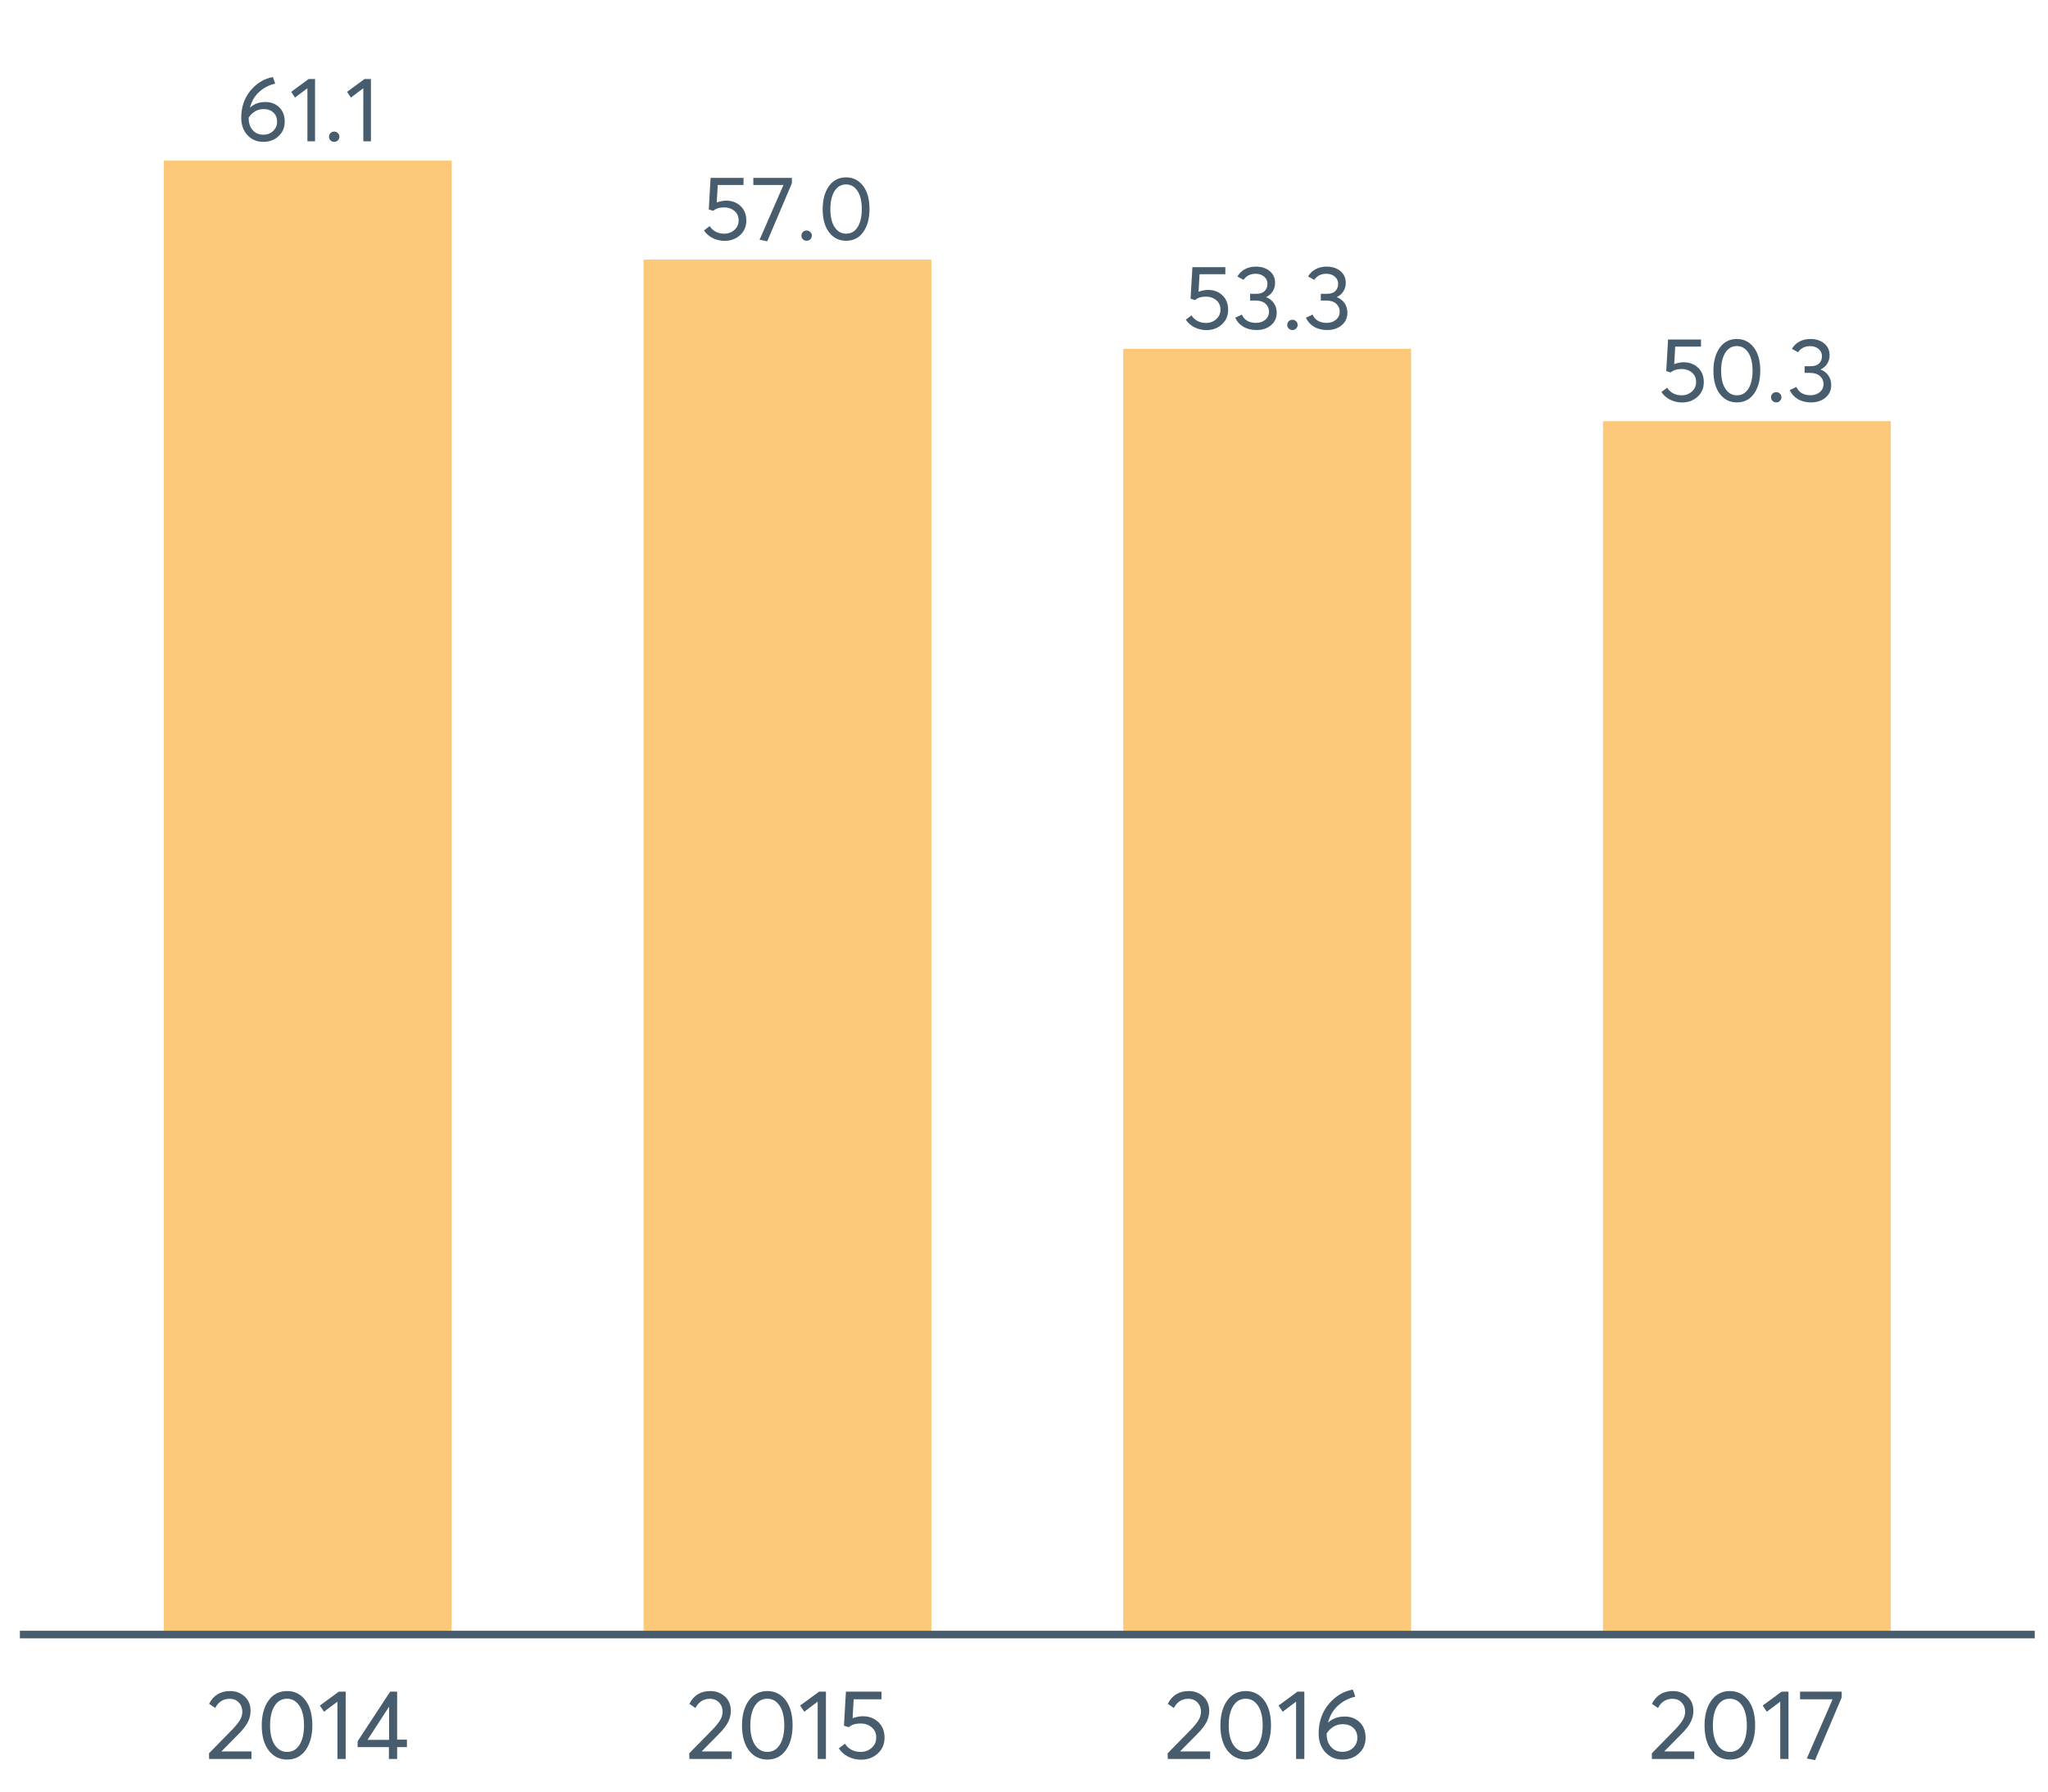 <?xml version="1.0" encoding="UTF-8"?>
<svg xmlns="http://www.w3.org/2000/svg" xmlns:xlink="http://www.w3.org/1999/xlink" width="822.857pt" height="720pt" viewBox="0 0 822.857 720" version="1.1">
<defs>
<g>
<symbol overflow="visible" id="glyph0-0">
<path style="stroke:none;" d=""/>
</symbol>
<symbol overflow="visible" id="glyph0-1">
<path style="stroke:none;" d="M 11.672 -15.797 C 13.953 -15.797 15.82 -15.082 17.281 -13.656 C 18.738 -12.238 19.469 -10.301 19.469 -7.844 C 19.469 -5.531 18.645 -3.609 17 -2.078 C 15.363 -0.547 13.305 0.219 10.828 0.219 C 8.297 0.219 6.191 -0.676 4.516 -2.469 C 2.836 -4.27 2 -6.598 2 -9.453 C 2 -13.773 3.25 -17.43 5.75 -20.422 C 8.258 -23.41 11.254 -25.207 14.734 -25.812 L 15.641 -23.188 C 13.211 -22.633 11.086 -21.539 9.266 -19.906 C 7.441 -18.281 6.188 -16.164 5.5 -13.562 L 5.547 -13.562 C 7.172 -15.051 9.211 -15.797 11.672 -15.797 Z M 10.797 -2.656 C 12.453 -2.656 13.801 -3.16 14.844 -4.172 C 15.883 -5.18 16.406 -6.414 16.406 -7.875 C 16.406 -9.406 15.91 -10.633 14.922 -11.562 C 13.941 -12.488 12.629 -12.953 10.984 -12.953 C 9.66 -12.953 8.484 -12.625 7.453 -11.969 C 6.422 -11.312 5.602 -10.492 5 -9.516 L 5 -9.266 C 5 -7.297 5.535 -5.703 6.609 -4.484 C 7.691 -3.266 9.086 -2.656 10.797 -2.656 Z M 10.797 -2.656 "/>
</symbol>
<symbol overflow="visible" id="glyph0-2">
<path style="stroke:none;" d="M 7.297 0 L 7.297 -21.328 L 2.297 -17.578 L 0.766 -19.875 L 7.797 -25.047 L 10.359 -25.047 L 10.359 0 Z M 7.297 0 "/>
</symbol>
<symbol overflow="visible" id="glyph0-3">
<path style="stroke:none;" d="M 4.406 0.219 C 3.801 0.219 3.297 0.02 2.891 -0.375 C 2.492 -0.781 2.297 -1.266 2.297 -1.828 C 2.297 -2.41 2.492 -2.898 2.891 -3.297 C 3.297 -3.703 3.801 -3.906 4.406 -3.906 C 4.969 -3.906 5.453 -3.703 5.859 -3.297 C 6.273 -2.898 6.484 -2.41 6.484 -1.828 C 6.484 -1.266 6.273 -0.781 5.859 -0.375 C 5.453 0.02 4.969 0.219 4.406 0.219 Z M 4.406 0.219 "/>
</symbol>
<symbol overflow="visible" id="glyph0-4">
<path style="stroke:none;" d="M 10.391 -15.906 C 12.703 -15.906 14.629 -15.18 16.172 -13.734 C 17.711 -12.285 18.484 -10.344 18.484 -7.906 C 18.484 -5.531 17.645 -3.578 15.969 -2.047 C 14.289 -0.516 12.227 0.25 9.781 0.25 C 8.051 0.25 6.445 -0.117 4.969 -0.859 C 3.5 -1.598 2.328 -2.625 1.453 -3.938 L 3.75 -5.688 C 4.332 -4.738 5.129 -3.988 6.141 -3.438 C 7.148 -2.895 8.289 -2.625 9.562 -2.625 C 11.188 -2.625 12.562 -3.129 13.688 -4.141 C 14.82 -5.148 15.391 -6.422 15.391 -7.953 C 15.391 -9.578 14.82 -10.859 13.688 -11.797 C 12.562 -12.734 11.195 -13.203 9.594 -13.203 C 7.695 -13.203 6.223 -12.738 5.172 -11.812 L 3.391 -12.359 L 4.125 -25.047 L 17.359 -25.047 L 17.359 -22.203 L 7 -22.203 L 6.594 -15.172 C 7.977 -15.66 9.242 -15.906 10.391 -15.906 Z M 10.391 -15.906 "/>
</symbol>
<symbol overflow="visible" id="glyph0-5">
<path style="stroke:none;" d="M 0.984 -25.047 L 16.484 -25.047 L 16.484 -22.906 L 6.562 0.438 L 3.5 -0.188 L 13.094 -22.203 L 0.984 -22.203 Z M 0.984 -25.047 "/>
</symbol>
<symbol overflow="visible" id="glyph0-6">
<path style="stroke:none;" d="M 11.453 0.219 C 8.648 0.219 6.379 -0.906 4.641 -3.156 C 2.91 -5.406 2.047 -8.523 2.047 -12.516 C 2.047 -16.305 2.883 -19.379 4.562 -21.734 C 6.238 -24.086 8.535 -25.266 11.453 -25.266 C 14.242 -25.266 16.508 -24.141 18.25 -21.891 C 19.988 -19.648 20.859 -16.523 20.859 -12.516 C 20.859 -8.711 20.023 -5.641 18.359 -3.297 C 16.691 -0.953 14.391 0.219 11.453 0.219 Z M 11.453 -2.625 C 13.441 -2.625 14.988 -3.508 16.094 -5.281 C 17.207 -7.062 17.766 -9.473 17.766 -12.516 C 17.766 -15.648 17.188 -18.082 16.031 -19.812 C 14.875 -21.551 13.348 -22.422 11.453 -22.422 C 9.484 -22.422 7.938 -21.523 6.812 -19.734 C 5.695 -17.953 5.141 -15.547 5.141 -12.516 C 5.141 -9.398 5.719 -6.973 6.875 -5.234 C 8.031 -3.492 9.555 -2.625 11.453 -2.625 Z M 11.453 -2.625 "/>
</symbol>
<symbol overflow="visible" id="glyph0-7">
<path style="stroke:none;" d="M 13.422 -12.984 C 14.754 -12.473 15.797 -11.672 16.547 -10.578 C 17.305 -9.484 17.688 -8.191 17.688 -6.703 C 17.688 -4.66 16.922 -2.992 15.391 -1.703 C 13.859 -0.422 11.926 0.219 9.594 0.219 C 7.52 0.219 5.734 -0.227 4.234 -1.125 C 2.742 -2.031 1.672 -3.234 1.016 -4.734 L 3.688 -5.984 C 4.676 -3.766 6.582 -2.656 9.406 -2.656 C 10.863 -2.656 12.094 -3.07 13.094 -3.906 C 14.094 -4.75 14.594 -5.844 14.594 -7.188 C 14.594 -8.445 14.117 -9.504 13.172 -10.359 C 12.223 -11.211 10.859 -11.641 9.078 -11.641 L 7 -11.641 L 7 -14.328 L 9.453 -14.328 C 10.953 -14.328 12.078 -14.703 12.828 -15.453 C 13.586 -16.211 13.969 -17.164 13.969 -18.312 C 13.969 -19.52 13.516 -20.5 12.609 -21.25 C 11.711 -22.008 10.598 -22.391 9.266 -22.391 C 7.098 -22.391 5.469 -21.578 4.375 -19.953 L 1.891 -21.297 C 2.578 -22.516 3.555 -23.477 4.828 -24.188 C 6.109 -24.906 7.613 -25.266 9.344 -25.266 C 11.551 -25.266 13.383 -24.676 14.844 -23.5 C 16.301 -22.32 17.031 -20.723 17.031 -18.703 C 17.031 -17.461 16.711 -16.336 16.078 -15.328 C 15.453 -14.328 14.566 -13.555 13.422 -13.016 Z M 13.422 -12.984 "/>
</symbol>
<symbol overflow="visible" id="glyph1-0">
<path style="stroke:none;" d=""/>
</symbol>
<symbol overflow="visible" id="glyph1-1">
<path style="stroke:none;" d="M 6.578 -3.031 L 18.594 -3.031 L 18.594 0 L 1.578 0 L 1.531 -2.281 L 10.797 -11.734 C 12.16 -13.148 13.188 -14.41 13.875 -15.516 C 14.57 -16.617 14.922 -17.773 14.922 -18.984 C 14.922 -20.484 14.445 -21.723 13.5 -22.703 C 12.562 -23.691 11.344 -24.188 9.844 -24.188 C 7.25 -24.188 5.305 -22.953 4.016 -20.484 L 1.578 -22.172 C 3.305 -25.586 6.129 -27.297 10.047 -27.297 C 12.305 -27.297 14.234 -26.57 15.828 -25.125 C 17.43 -23.688 18.234 -21.758 18.234 -19.344 C 18.234 -17.789 17.879 -16.305 17.172 -14.891 C 16.461 -13.473 15.281 -11.922 13.625 -10.234 L 6.578 -3.109 Z M 6.578 -3.031 "/>
</symbol>
<symbol overflow="visible" id="glyph1-2">
<path style="stroke:none;" d="M 12.375 0.234 C 9.352 0.234 6.898 -0.977 5.016 -3.406 C 3.141 -5.832 2.203 -9.203 2.203 -13.516 C 2.203 -17.609 3.109 -20.926 4.922 -23.469 C 6.734 -26.02 9.219 -27.297 12.375 -27.297 C 15.395 -27.297 17.844 -26.082 19.719 -23.656 C 21.594 -21.227 22.531 -17.848 22.531 -13.516 C 22.531 -9.41 21.629 -6.094 19.828 -3.562 C 18.035 -1.031 15.551 0.234 12.375 0.234 Z M 12.375 -2.844 C 14.52 -2.844 16.191 -3.801 17.391 -5.719 C 18.586 -7.633 19.188 -10.234 19.188 -13.516 C 19.188 -16.898 18.562 -19.531 17.312 -21.406 C 16.062 -23.281 14.414 -24.219 12.375 -24.219 C 10.238 -24.219 8.566 -23.254 7.359 -21.328 C 6.148 -19.398 5.547 -16.797 5.547 -13.516 C 5.547 -10.148 6.172 -7.531 7.422 -5.656 C 8.672 -3.781 10.32 -2.844 12.375 -2.844 Z M 12.375 -2.844 "/>
</symbol>
<symbol overflow="visible" id="glyph1-3">
<path style="stroke:none;" d="M 7.875 0 L 7.875 -23.047 L 2.484 -18.984 L 0.828 -21.469 L 8.422 -27.062 L 11.188 -27.062 L 11.188 0 Z M 7.875 0 "/>
</symbol>
<symbol overflow="visible" id="glyph1-4">
<path style="stroke:none;" d="M 13.781 0 L 13.781 -4.766 L 1.219 -4.766 L 1.219 -7.125 L 14.297 -27.062 L 17.094 -27.062 L 17.094 -7.766 L 21.031 -7.766 L 21.031 -4.766 L 17.094 -4.766 L 17.094 0 Z M 5.203 -7.688 L 13.859 -7.688 L 13.859 -21.031 Z M 5.203 -7.688 "/>
</symbol>
<symbol overflow="visible" id="glyph1-5">
<path style="stroke:none;" d="M 11.219 -17.172 C 13.719 -17.172 15.801 -16.391 17.469 -14.828 C 19.133 -13.266 19.969 -11.172 19.969 -8.547 C 19.969 -5.973 19.062 -3.859 17.25 -2.203 C 15.438 -0.547 13.207 0.281 10.562 0.281 C 8.695 0.281 6.969 -0.117 5.375 -0.922 C 3.789 -1.723 2.523 -2.832 1.578 -4.25 L 4.062 -6.141 C 4.688 -5.117 5.539 -4.312 6.625 -3.719 C 7.719 -3.133 8.953 -2.844 10.328 -2.844 C 12.078 -2.844 13.562 -3.383 14.781 -4.469 C 16.008 -5.562 16.625 -6.938 16.625 -8.594 C 16.625 -10.344 16.008 -11.723 14.781 -12.734 C 13.562 -13.754 12.086 -14.266 10.359 -14.266 C 8.305 -14.266 6.719 -13.766 5.594 -12.766 L 3.656 -13.359 L 4.453 -27.062 L 18.75 -27.062 L 18.75 -23.984 L 7.562 -23.984 L 7.125 -16.391 C 8.625 -16.91 9.988 -17.172 11.219 -17.172 Z M 11.219 -17.172 "/>
</symbol>
<symbol overflow="visible" id="glyph1-6">
<path style="stroke:none;" d="M 12.609 -17.062 C 15.078 -17.062 17.098 -16.289 18.672 -14.75 C 20.242 -13.219 21.031 -11.125 21.031 -8.469 C 21.031 -5.977 20.145 -3.906 18.375 -2.25 C 16.602 -0.594 14.379 0.234 11.703 0.234 C 8.973 0.234 6.703 -0.734 4.891 -2.672 C 3.078 -4.617 2.172 -7.129 2.172 -10.203 C 2.172 -14.879 3.52 -18.832 6.219 -22.062 C 8.926 -25.289 12.156 -27.234 15.906 -27.891 L 16.906 -25.047 C 14.27 -24.441 11.969 -23.258 10 -21.5 C 8.031 -19.75 6.68 -17.469 5.953 -14.656 L 5.984 -14.656 C 7.742 -16.258 9.953 -17.062 12.609 -17.062 Z M 11.656 -2.875 C 13.445 -2.875 14.906 -3.414 16.031 -4.5 C 17.156 -5.594 17.719 -6.93 17.719 -8.516 C 17.719 -10.16 17.188 -11.484 16.125 -12.484 C 15.062 -13.484 13.641 -13.984 11.859 -13.984 C 10.441 -13.984 9.172 -13.629 8.047 -12.922 C 6.93 -12.211 6.047 -11.332 5.391 -10.281 L 5.391 -10 C 5.391 -7.875 5.973 -6.156 7.141 -4.844 C 8.316 -3.531 9.82 -2.875 11.656 -2.875 Z M 11.656 -2.875 "/>
</symbol>
<symbol overflow="visible" id="glyph1-7">
<path style="stroke:none;" d="M 1.062 -27.062 L 17.797 -27.062 L 17.797 -24.734 L 7.094 0.469 L 3.781 -0.203 L 14.141 -23.984 L 1.062 -23.984 Z M 1.062 -27.062 "/>
</symbol>
</g>
</defs>
<g id="surface146094">
<path style=" stroke:none;fill-rule:nonzero;fill:rgb(98.824%,78.824%,47.843%);fill-opacity:1;" d="M 65.816 64.559 L 181.465 64.559 L 181.465 656.891 L 65.816 656.891 Z M 65.816 64.559 "/>
<path style=" stroke:none;fill-rule:nonzero;fill:rgb(98.824%,78.824%,47.843%);fill-opacity:1;" d="M 258.562 104.309 L 374.211 104.309 L 374.211 656.895 L 258.562 656.895 Z M 258.562 104.309 "/>
<path style=" stroke:none;fill-rule:nonzero;fill:rgb(98.824%,78.824%,47.843%);fill-opacity:1;" d="M 451.309 140.176 L 566.957 140.176 L 566.957 656.891 L 451.309 656.891 Z M 451.309 140.176 "/>
<path style=" stroke:none;fill-rule:nonzero;fill:rgb(98.824%,78.824%,47.843%);fill-opacity:1;" d="M 644.059 169.262 L 759.707 169.262 L 759.707 656.895 L 644.059 656.895 Z M 644.059 169.262 "/>
<g style="fill:rgb(27.843%,36.078%,42.745%);fill-opacity:1;">
  <use xlink:href="#glyph0-1" x="94.926" y="56.793"/>
  <use xlink:href="#glyph0-2" x="116.219" y="56.793"/>
  <use xlink:href="#glyph0-3" x="129.892" y="56.793"/>
  <use xlink:href="#glyph0-2" x="138.679" y="56.793"/>
</g>
<g style="fill:rgb(27.843%,36.078%,42.745%);fill-opacity:1;">
  <use xlink:href="#glyph0-4" x="281.383" y="96.543"/>
  <use xlink:href="#glyph0-5" x="301.692" y="96.543"/>
  <use xlink:href="#glyph0-3" x="319.703" y="96.543"/>
  <use xlink:href="#glyph0-6" x="328.491" y="96.543"/>
</g>
<g style="fill:rgb(27.843%,36.078%,42.745%);fill-opacity:1;">
  <use xlink:href="#glyph0-4" x="474.969" y="132.41"/>
  <use xlink:href="#glyph0-7" x="495.278" y="132.41"/>
  <use xlink:href="#glyph0-3" x="514.894" y="132.41"/>
  <use xlink:href="#glyph0-7" x="523.681" y="132.41"/>
</g>
<g style="fill:rgb(27.843%,36.078%,42.745%);fill-opacity:1;">
  <use xlink:href="#glyph0-4" x="666.078" y="161.496"/>
  <use xlink:href="#glyph0-6" x="686.387" y="161.496"/>
  <use xlink:href="#glyph0-3" x="709.285" y="161.496"/>
  <use xlink:href="#glyph0-7" x="718.072" y="161.496"/>
</g>
<path style="fill:none;stroke-width:3.043;stroke-linecap:butt;stroke-linejoin:round;stroke:rgb(27.843%,36.078%,42.745%);stroke-opacity:1;stroke-miterlimit:10;" d="M 7.992 656.895 L 817.531 656.895 "/>
<g style="fill:rgb(27.843%,36.078%,42.745%);fill-opacity:1;">
  <use xlink:href="#glyph1-1" x="82.441" y="706.895"/>
  <use xlink:href="#glyph1-2" x="102.963" y="706.895"/>
  <use xlink:href="#glyph1-3" x="127.699" y="706.895"/>
  <use xlink:href="#glyph1-4" x="142.47" y="706.895"/>
</g>
<g style="fill:rgb(27.843%,36.078%,42.745%);fill-opacity:1;">
  <use xlink:href="#glyph1-1" x="275.402" y="706.895"/>
  <use xlink:href="#glyph1-2" x="295.924" y="706.895"/>
  <use xlink:href="#glyph1-3" x="320.66" y="706.895"/>
  <use xlink:href="#glyph1-5" x="335.431" y="706.895"/>
</g>
<g style="fill:rgb(27.843%,36.078%,42.745%);fill-opacity:1;">
  <use xlink:href="#glyph1-1" x="467.617" y="706.895"/>
  <use xlink:href="#glyph1-2" x="488.139" y="706.895"/>
  <use xlink:href="#glyph1-3" x="512.875" y="706.895"/>
  <use xlink:href="#glyph1-6" x="527.646" y="706.895"/>
</g>
<g style="fill:rgb(27.843%,36.078%,42.745%);fill-opacity:1;">
  <use xlink:href="#glyph1-1" x="662.141" y="706.895"/>
  <use xlink:href="#glyph1-2" x="682.662" y="706.895"/>
  <use xlink:href="#glyph1-3" x="707.398" y="706.895"/>
  <use xlink:href="#glyph1-7" x="722.169" y="706.895"/>
</g>
</g>
</svg>

